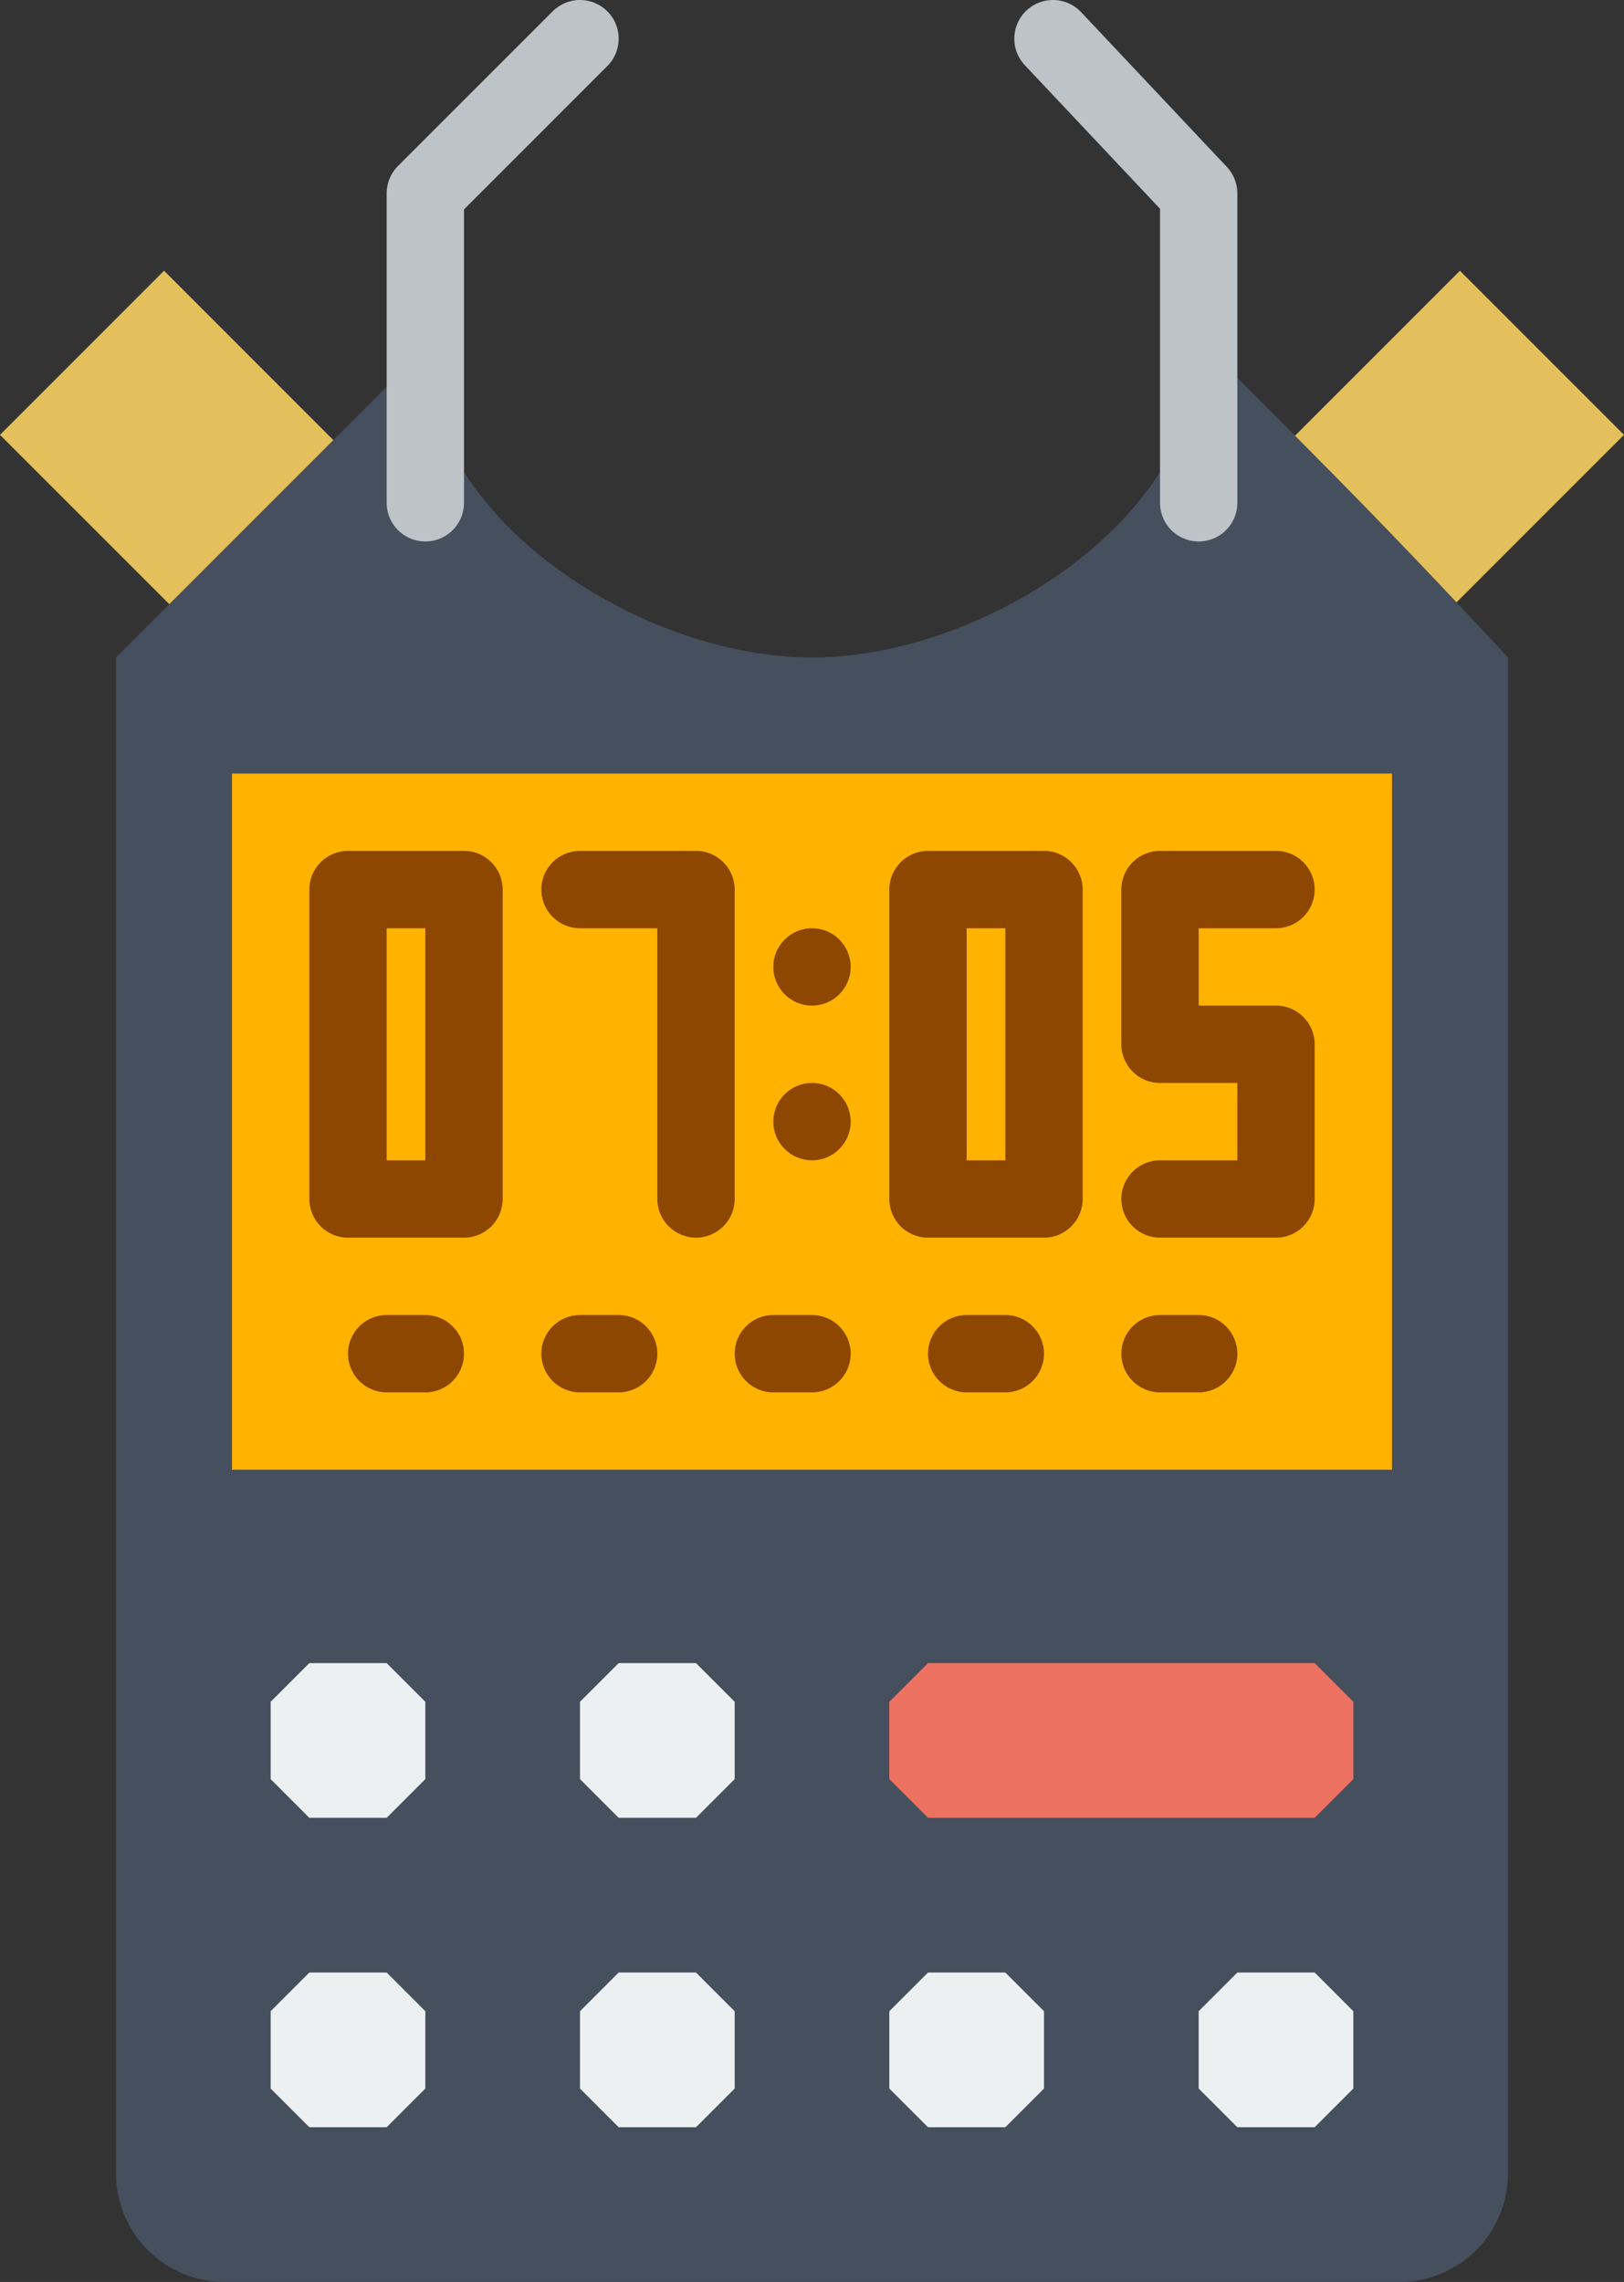 <?xml version="1.0" encoding="UTF-8" standalone="no"?>
<svg width="42px" height="59px" viewBox="0 0 42 59" version="1.1" xmlns="http://www.w3.org/2000/svg" xmlns:xlink="http://www.w3.org/1999/xlink" xmlns:sketch="http://www.bohemiancoding.com/sketch/ns">
    <rect x="0" y="0" width="42" height="59" fill="#333333" stroke="none"/>
    <!-- Generator: Sketch 3.2.2 (9983) - http://www.bohemiancoding.com/sketch -->
    <title>56 - Recording Mic (Flat)</title>
    <desc>Created with Sketch.</desc>
    <defs></defs>
    <g id="Page-1" stroke="none" stroke-width="1" fill="none" fill-rule="evenodd" sketch:type="MSPage">
        <g id="56---Recording-Mic-(Flat)" sketch:type="MSLayerGroup" transform="translate(0, 1)">
            <path d="M31,8 C31,12.418 25.418,16 21,16 C16.582,16 11,12.418 11,8 C7.876,11.124 6.124,12.876 3,16 L3,55.192 C3,56.743 4.257,58 5.808,58 L36.192,58 C37.743,58 39,56.743 39,55.192 L39,16 C36.108,12.876 34.357,11.124 31.232,8 L31,8" id="Fill-228" fill="#464F5D" sketch:type="MSShapeGroup"></path>
            <path d="M6,19 L36,19 L36,37 L6,37 L6,19 Z" id="Fill-229" fill="#FFB200" sketch:type="MSShapeGroup"></path>
            <path d="M8,54 L7,53 L7,51 L8,50 L10,50 L11,51 L11,53 L10,54 L8,54" id="Fill-435" fill="#ECF0F1" sketch:type="MSShapeGroup"></path>
            <path d="M16,54 L15,53 L15,51 L16,50 L18,50 L19,51 L19,53 L18,54 L16,54" id="Fill-436" fill="#ECF0F1" sketch:type="MSShapeGroup"></path>
            <path d="M8,46 L7,45 L7,43 L8,42 L10,42 L11,43 L11,45 L10,46 L8,46" id="Fill-437" fill="#ECF0F1" sketch:type="MSShapeGroup"></path>
            <path d="M16,46 L15,45 L15,43 L16,42 L18,42 L19,43 L19,45 L18,46 L16,46" id="Fill-438" fill="#ECF0F1" sketch:type="MSShapeGroup"></path>
            <path d="M24,46 L23,45 L23,43 L24,42 L34,42 L35,43 L35,45 L34,46 L24,46" id="Fill-472" fill="#ED7161" sketch:type="MSShapeGroup"></path>
            <path d="M24,54 L23,53 L23,51 L24,50 L26,50 L27,51 L27,53 L26,54 L24,54" id="Fill-473" fill="#ECF0F1" sketch:type="MSShapeGroup"></path>
            <path d="M32,54 L31,53 L31,51 L32,50 L34,50 L35,51 L35,53 L34,54 L32,54" id="Fill-478" fill="#ECF0F1" sketch:type="MSShapeGroup"></path>
            <path d="M11,12 L11,4 L15,0 M31,12 L31,4 L27.232,0" id="Stroke-842" stroke="#BDC3C7" stroke-width="2" stroke-linecap="round" stroke-linejoin="round" sketch:type="MSShapeGroup"></path>
            <path d="M37.669,14.574 L42,10.243 L37.757,6 L33.492,10.265 C34.953,11.735 36.198,13.011 37.669,14.574" id="Fill-843" fill="#E4C05C" sketch:type="MSShapeGroup"></path>
            <path d="M8.621,10.379 L4.243,6 L0,10.243 L4.379,14.621 C5.922,13.078 7.185,11.815 8.621,10.379" id="Fill-844" fill="#E4C05C" sketch:type="MSShapeGroup"></path>
            <path d="M12,21 L9,21 C8.448,21 8,21.448 8,22 L8,30 C8,30.552 8.448,31 9,31 L12,31 C12.552,31 13,30.552 13,30 L13,22 C13,21.448 12.552,21 12,21 L12,21 Z M10,23 L11,23 L11,29 L10,29 L10,23 Z" id="Fill-845" fill="#8D4700" sketch:type="MSShapeGroup"></path>
            <path d="M19,22 C19,21.448 18.552,21 18,21 L15,21 C14.448,21 14,21.448 14,22 C14,22.552 14.448,23 15,23 L17,23 L17,30 C17,30.552 17.448,31 18,31 C18.552,31 19,30.552 19,30 L19,22" id="Fill-846" fill="#8D4700" sketch:type="MSShapeGroup"></path>
            <path d="M27,21 L24,21 C23.448,21 23,21.448 23,22 L23,30 C23,30.552 23.448,31 24,31 L27,31 C27.552,31 28,30.552 28,30 L28,22 C28,21.448 27.552,21 27,21 L27,21 Z M25,23 L26,23 L26,29 L25,29 L25,23 Z" id="Fill-847" fill="#8D4700" sketch:type="MSShapeGroup"></path>
            <path d="M33,25 L31,25 L31,23 L33,23 C33.552,23 34,22.552 34,22 C34,21.448 33.552,21 33,21 L30,21 C29.448,21 29,21.448 29,22 L29,26 C29,26.552 29.448,27 30,27 L32,27 L32,29 L30,29 C29.448,29 29,29.448 29,30 C29,30.552 29.448,31 30,31 L33,31 C33.552,31 34,30.552 34,30 L34,26 C34,25.448 33.552,25 33,25" id="Fill-848" fill="#8D4700" sketch:type="MSShapeGroup"></path>
            <path d="M21,23 C20.448,23 20,23.448 20,24 C20,24.552 20.448,25 21,25 C21.552,25 22,24.552 22,24 C22,23.448 21.552,23 21,23" id="Fill-849" fill="#8D4700" sketch:type="MSShapeGroup"></path>
            <path d="M21,27 C20.448,27 20,27.448 20,28 C20,28.552 20.448,29 21,29 C21.552,29 22,28.552 22,28 C22,27.448 21.552,27 21,27" id="Fill-850" fill="#8D4700" sketch:type="MSShapeGroup"></path>
            <path d="M11,33 L10,33 C9.448,33 9,33.448 9,34 C9,34.552 9.448,35 10,35 L11,35 C11.552,35 12,34.552 12,34 C12,33.448 11.552,33 11,33" id="Fill-851" fill="#8D4700" sketch:type="MSShapeGroup"></path>
            <path d="M16,33 L15,33 C14.448,33 14,33.448 14,34 C14,34.552 14.448,35 15,35 L16,35 C16.552,35 17,34.552 17,34 C17,33.448 16.552,33 16,33" id="Fill-852" fill="#8D4700" sketch:type="MSShapeGroup"></path>
            <path d="M21,33 L20,33 C19.448,33 19,33.448 19,34 C19,34.552 19.448,35 20,35 L21,35 C21.552,35 22,34.552 22,34 C22,33.448 21.552,33 21,33" id="Fill-853" fill="#8D4700" sketch:type="MSShapeGroup"></path>
            <path d="M26,33 L25,33 C24.448,33 24,33.448 24,34 C24,34.552 24.448,35 25,35 L26,35 C26.552,35 27,34.552 27,34 C27,33.448 26.552,33 26,33" id="Fill-854" fill="#8D4700" sketch:type="MSShapeGroup"></path>
            <path d="M31,33 L30,33 C29.448,33 29,33.448 29,34 C29,34.552 29.448,35 30,35 L31,35 C31.552,35 32,34.552 32,34 C32,33.448 31.552,33 31,33" id="Fill-855" fill="#8D4700" sketch:type="MSShapeGroup"></path>
        </g>
    </g>
</svg>